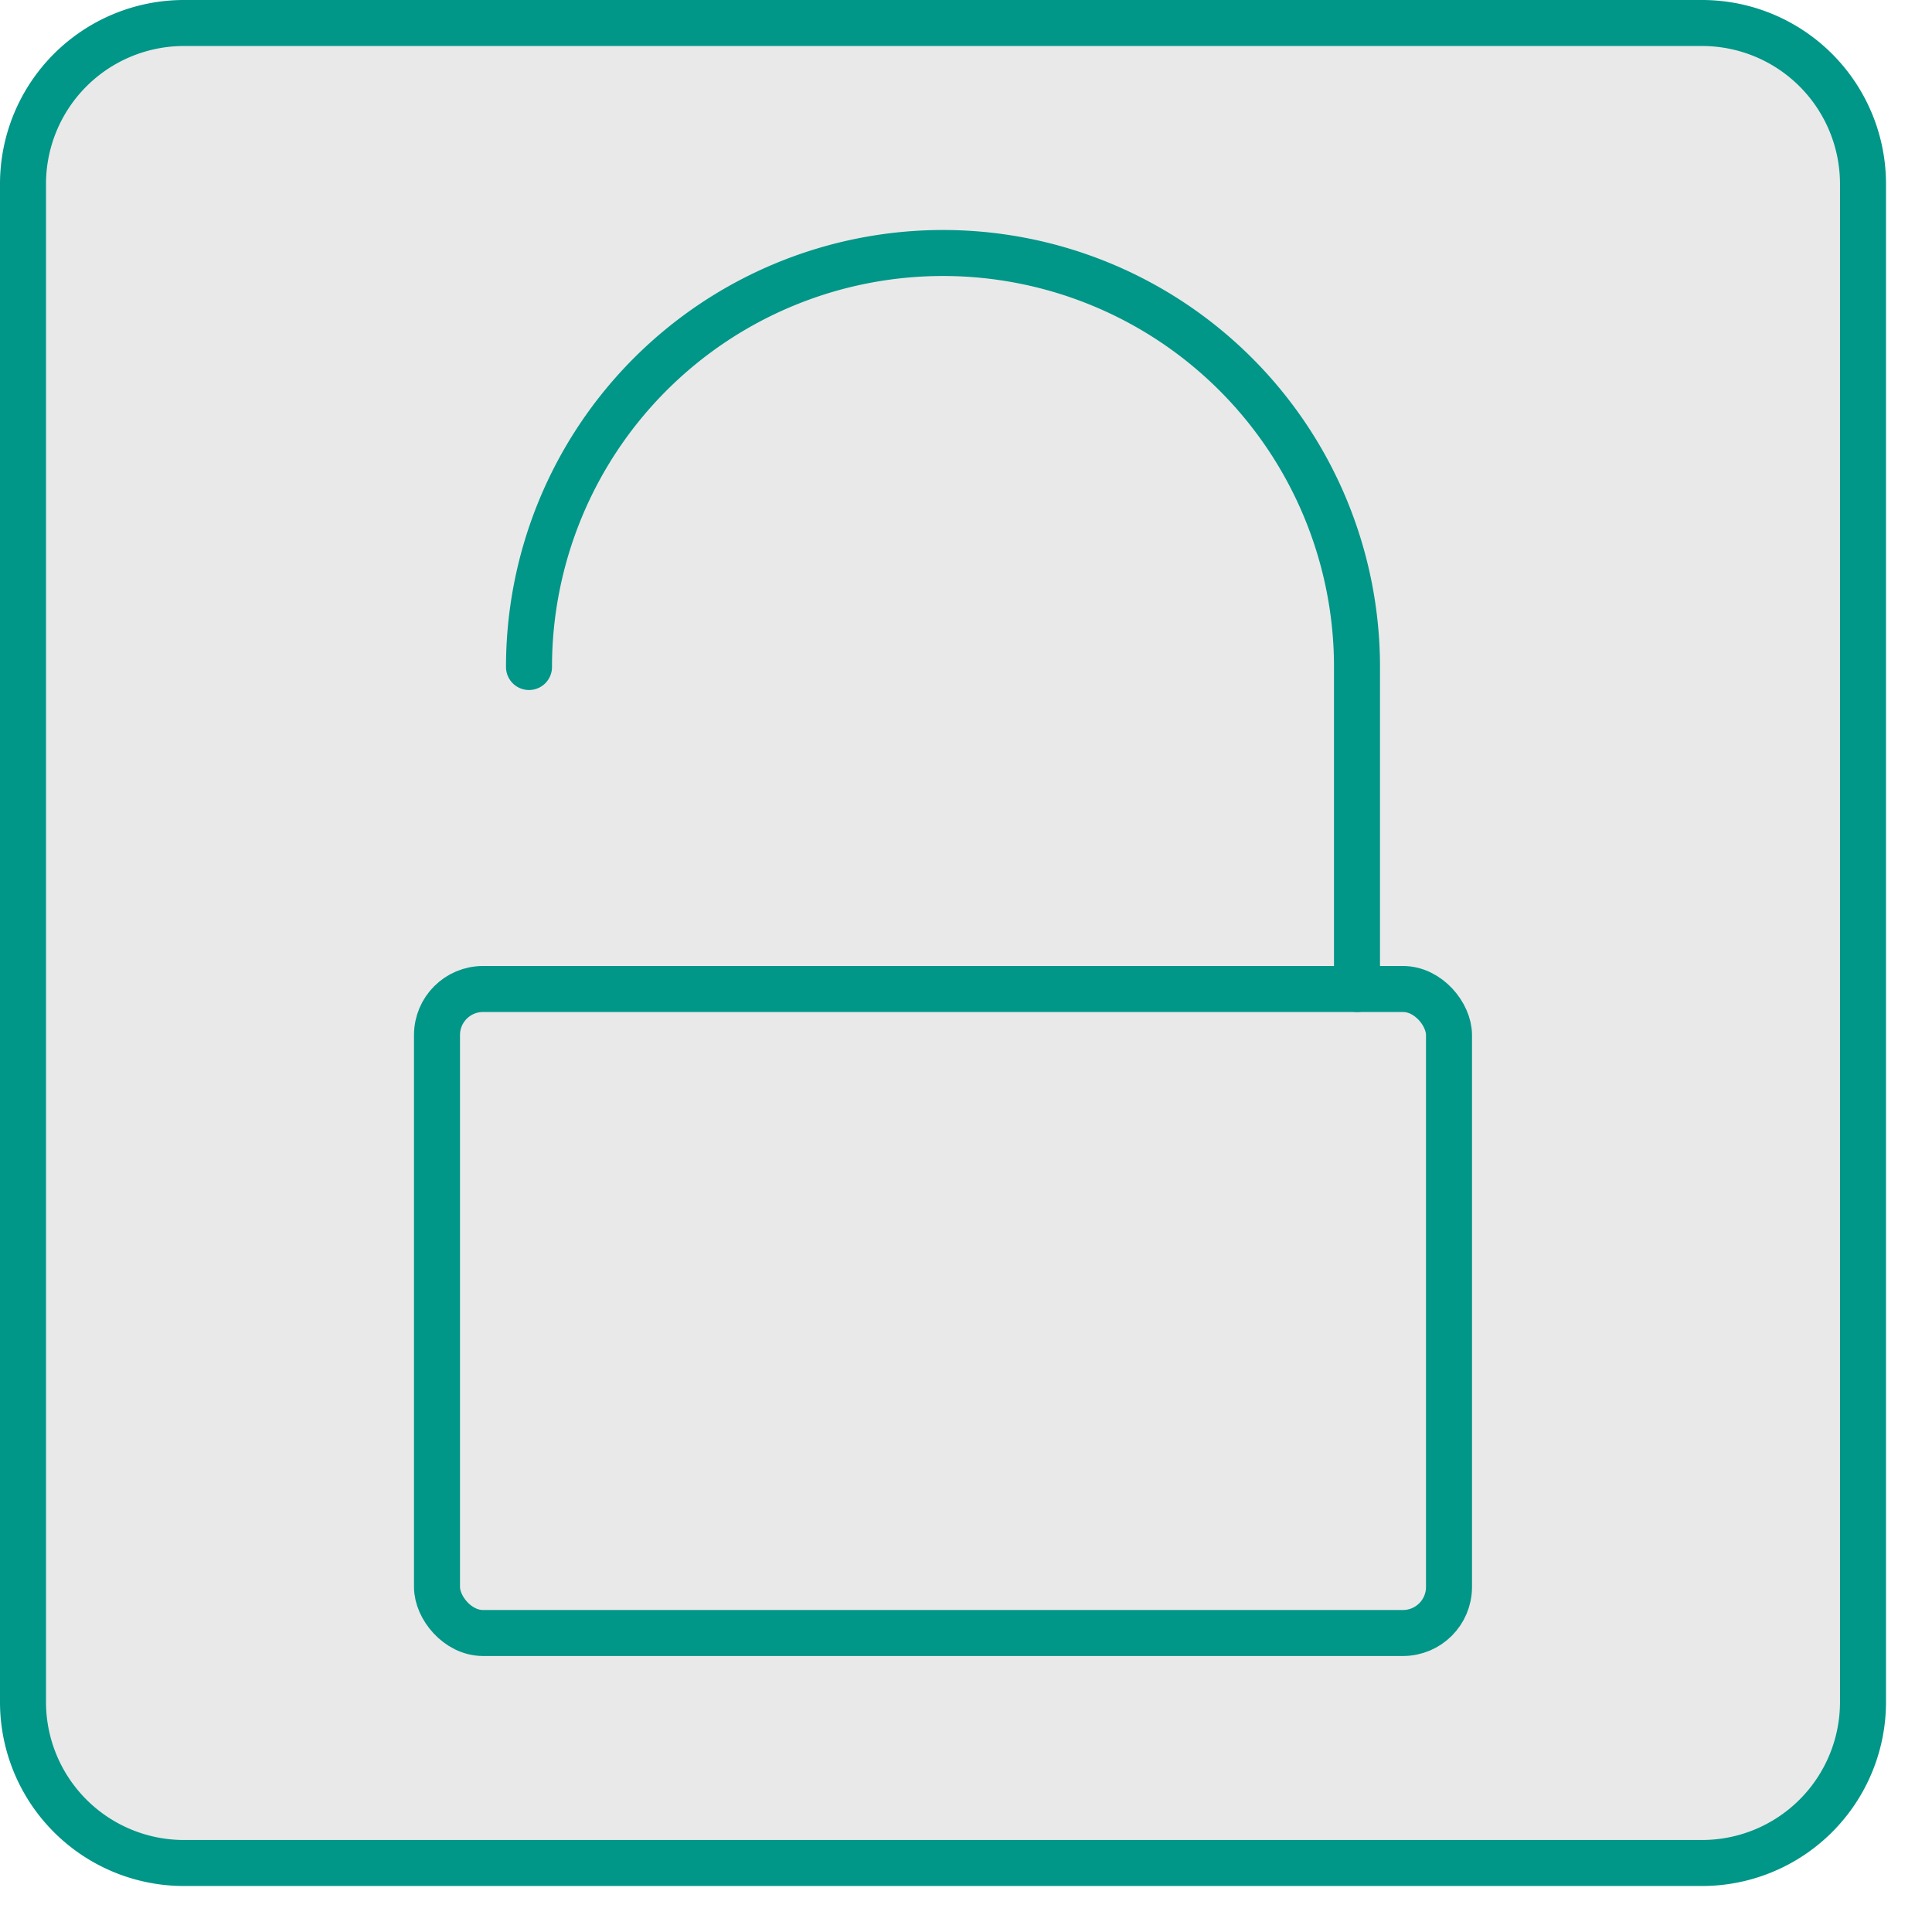 <svg xmlns="http://www.w3.org/2000/svg" width="42" height="42" viewBox="0 0 42 42"><rect x="0.5" y="0.5" width="40" height="40" rx="3.5" style="fill:#e9e9e9"/><path d="M37,1a3,3,0,0,1,3,3V37a3,3,0,0,1-3,3H4a3,3,0,0,1-3-3V4A3,3,0,0,1,4,1H37m0-1H4A4,4,0,0,0,0,4V37a4,4,0,0,0,4,4H37a4,4,0,0,0,4-4V4a4,4,0,0,0-4-4Z" style="fill:#009688"/><rect x="9.5" y="21.5" width="22" height="14" rx="1" style="fill:none;stroke:#009688;stroke-linecap:round;stroke-linejoin:round"/><path d="M29.5,21.5v-7a9,9,0,0,0-18,0" style="fill:none;stroke:#009688;stroke-linecap:round;stroke-linejoin:round"/></svg>